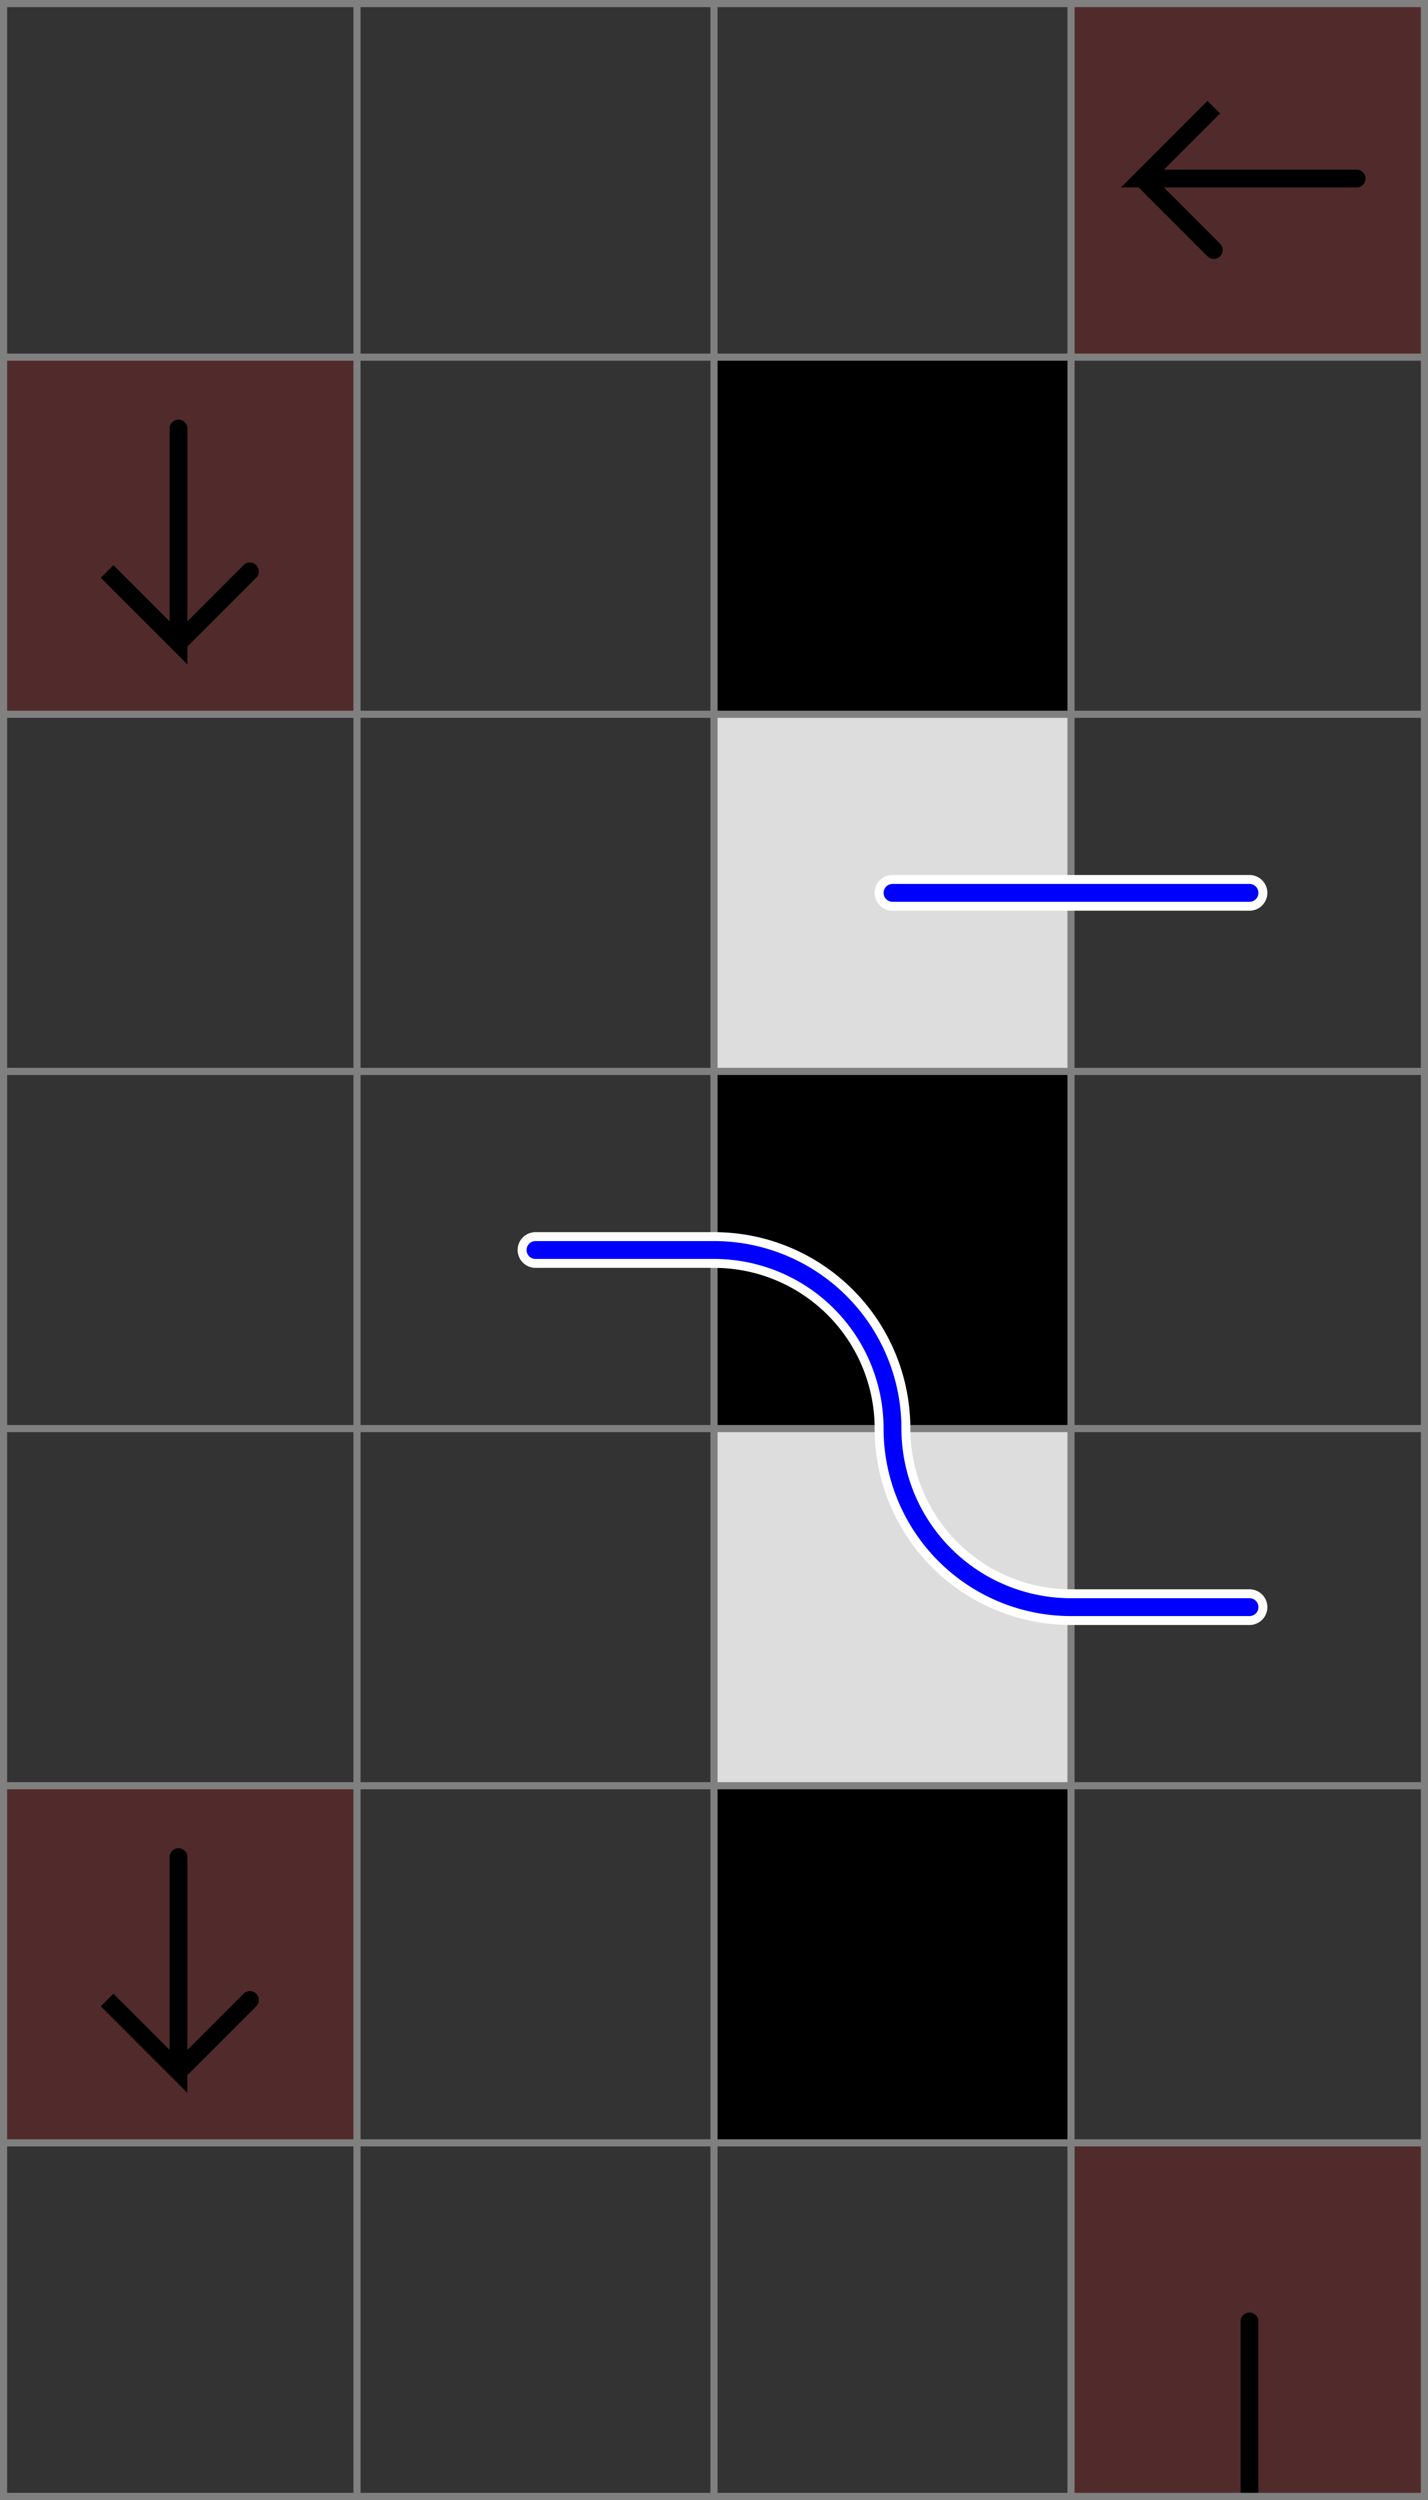 <svg xmlns="http://www.w3.org/2000/svg" viewBox="0 0 4 7">
	<rect x="0" y="0" width="4" height="7" fill="#333333" stroke="none"/>
	<style>
		svg { background-color: white; }
	</style>
	<!-- 4 7 1 -->
	<path d="M 3 6 h 1 v 1 h -1 z" fill="#ff0000" fill-opacity="0.15" />
	<path d="M 3.5 7 v -0.5" fill="white" fill-opacity="0" stroke="black" stroke-width="0.05" stroke-linecap="round" />
	<path d="M 3 7 h 1 v 1 h -1 z" fill="#ff0000" fill-opacity="0.15" />
	<path d="M 3.5 7 v 0.5" fill="white" fill-opacity="0" stroke="black" stroke-width="0.05" stroke-linecap="round" />
	<!-- 4 1 4 -->
	<path d="M 3 0 h 1 v 1 h -1 z" fill="#ff0000" fill-opacity="0.15" />
	<path d="M 3.8 0.5 h -0.6 l 0.2 -0.2 l -0.2 0.2 l 0.2 0.2" fill="white" fill-opacity="0" stroke="black" stroke-width="0.05" stroke-linecap="round" />
	<!-- 1 6 7 -->
	<path d="M 0 5 h 1 v 1 h -1 z" fill="#ff0000" fill-opacity="0.15" />
	<path d="M 0.5 5.2 v 0.6 l -0.2 -0.2 l 0.2 0.2 l 0.2 -0.2" fill="white" fill-opacity="0" stroke="black" stroke-width="0.05" stroke-linecap="round" />
	<!-- 1 2 7 -->
	<path d="M 0 1 h 1 v 1 h -1 z" fill="#ff0000" fill-opacity="0.15" />
	<path d="M 0.5 1.2 v 0.6 l -0.2 -0.2 l 0.2 0.2 l 0.2 -0.2" fill="white" fill-opacity="0" stroke="black" stroke-width="0.05" stroke-linecap="round" />
	<!-- 3 6 8 -->
	<path d="M 2 5 h 1 v 1 h -1 z" fill="#000000" fill-opacity="1" />
	<!-- 3 4 8 -->
	<path d="M 2 3 h 1 v 1 h -1 z" fill="#000000" fill-opacity="1" />
	<!-- 3 2 8 -->
	<path d="M 2 1 h 1 v 1 h -1 z" fill="#000000" fill-opacity="1" />
	<!-- 3 3 2 -->
	<path d="M 2 2 h 1 v 1 h -1 z" fill="#dddddd" fill-opacity="1" />
	<!-- 3 5 2 -->
	<path d="M 2 4 h 1 v 1 h -1 z" fill="#dddddd" fill-opacity="1" />
	<!--1-->
	<!--2-->
	<!--3-->
	<path fill="transparent" stroke="gray" stroke-width="0.02" d="M 0.01 0 v 7" />
	<path fill="transparent" stroke="gray" stroke-width="0.02" d="M 1 0 v 7" />
	<path fill="transparent" stroke="gray" stroke-width="0.02" d="M 2 0 v 7" />
	<path fill="transparent" stroke="gray" stroke-width="0.02" d="M 3 0 v 7" />
	<path fill="transparent" stroke="gray" stroke-width="0.02" d="M 3.99 0 v 7" />
	<path fill="transparent" stroke="gray" stroke-width="0.02" d="M 0 0.01 h 4" />
	<path fill="transparent" stroke="gray" stroke-width="0.02" d="M 0 1 h 4" />
	<path fill="transparent" stroke="gray" stroke-width="0.02" d="M 0 2 h 4" />
	<path fill="transparent" stroke="gray" stroke-width="0.02" d="M 0 3 h 4" />
	<path fill="transparent" stroke="gray" stroke-width="0.02" d="M 0 4 h 4" />
	<path fill="transparent" stroke="gray" stroke-width="0.02" d="M 0 5 h 4" />
	<path fill="transparent" stroke="gray" stroke-width="0.02" d="M 0 6 h 4" />
	<path fill="transparent" stroke="gray" stroke-width="0.02" d="M 0 6.99 h 4" />

	<path d="
	M 3.5 4.5
	h -0.5
	a 0.5 0.5 0 0 1 -0.5 -0.5
	a 0.5 0.5 0 0 0 -0.5 -0.5
	h -0.5
	" fill="white" fill-opacity="0" stroke="white" stroke-width="0.1" stroke-linecap="round" />
	<path d="
	M 3.5 4.5
	h -0.5
	a 0.5 0.5 0 0 1 -0.5 -0.5
	a 0.5 0.5 0 0 0 -0.5 -0.5
	h -0.5" fill="white" fill-opacity="0" stroke="blue" stroke-width="0.05" stroke-linecap="round" />

	<path d="
	M 2.5 2.5
	h 1
	" fill="white" fill-opacity="0" stroke="white" stroke-width="0.1" stroke-linecap="round" />
	<path d="
	M 2.5 2.5
	h 1" fill="white" fill-opacity="0" stroke="blue" stroke-width="0.05" stroke-linecap="round" />
</svg>